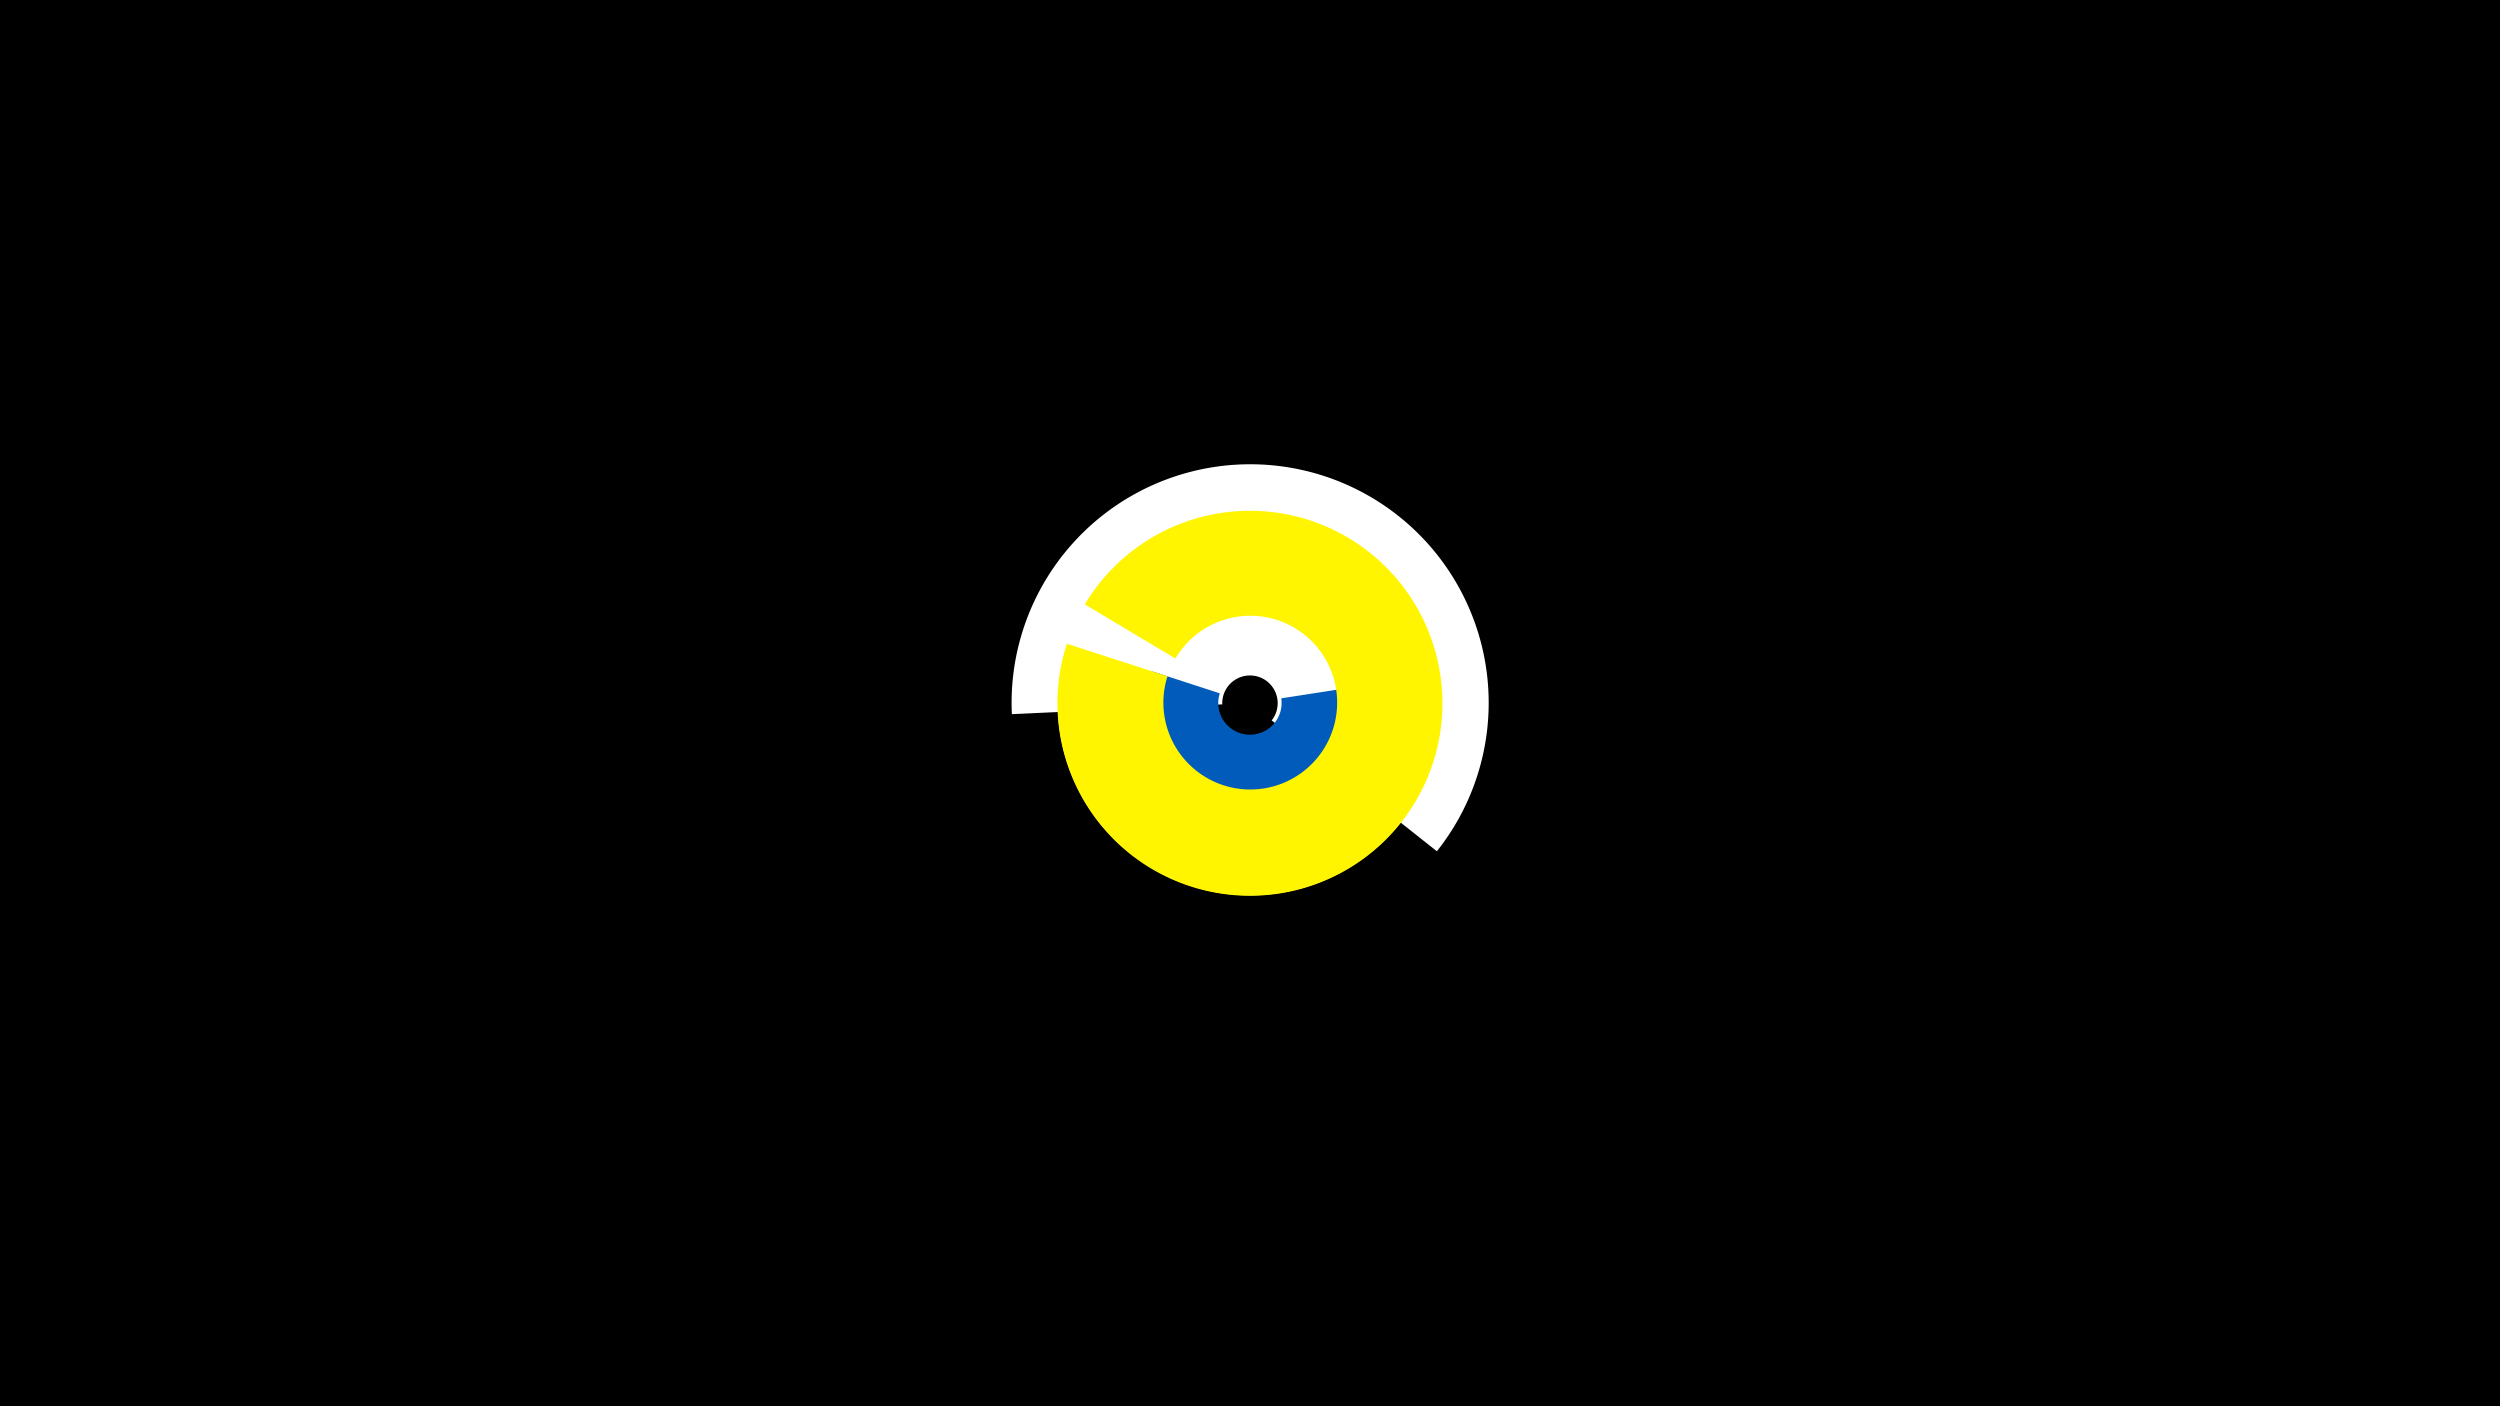 <svg width="1200" height="675" viewBox="-500 -500 1200 675" xmlns="http://www.w3.org/2000/svg"><title>19428-10125947142</title><path d="M-500-500h1200v675h-1200z" fill="#000"/><path d="M170.5-222.1a92.3 92.3 0 1 1-113.1-22.3l12 23.1a66.3 66.3 0 1 0 81.2 16z" fill="#c2e1ff"/><path d="M-14.3-157.2a114.5 114.5 0 1 1 204 65.8l-79.3-62.8a13.3 13.3 0 1 0-23.7-7.7z" fill="#fff"/><path d="M148.6-170a49.2 49.2 0 1 1-95.4-7.7l32.3 10.5a15.2 15.2 0 1 0 29.5 2.4z" fill="#005bbb"/><path d="M20.7-209.9a92.4 92.4 0 1 1-8.6 18.9l48.3 15.6a41.7 41.7 0 1 0 3.8-8.5z" fill="#fff500"/></svg>